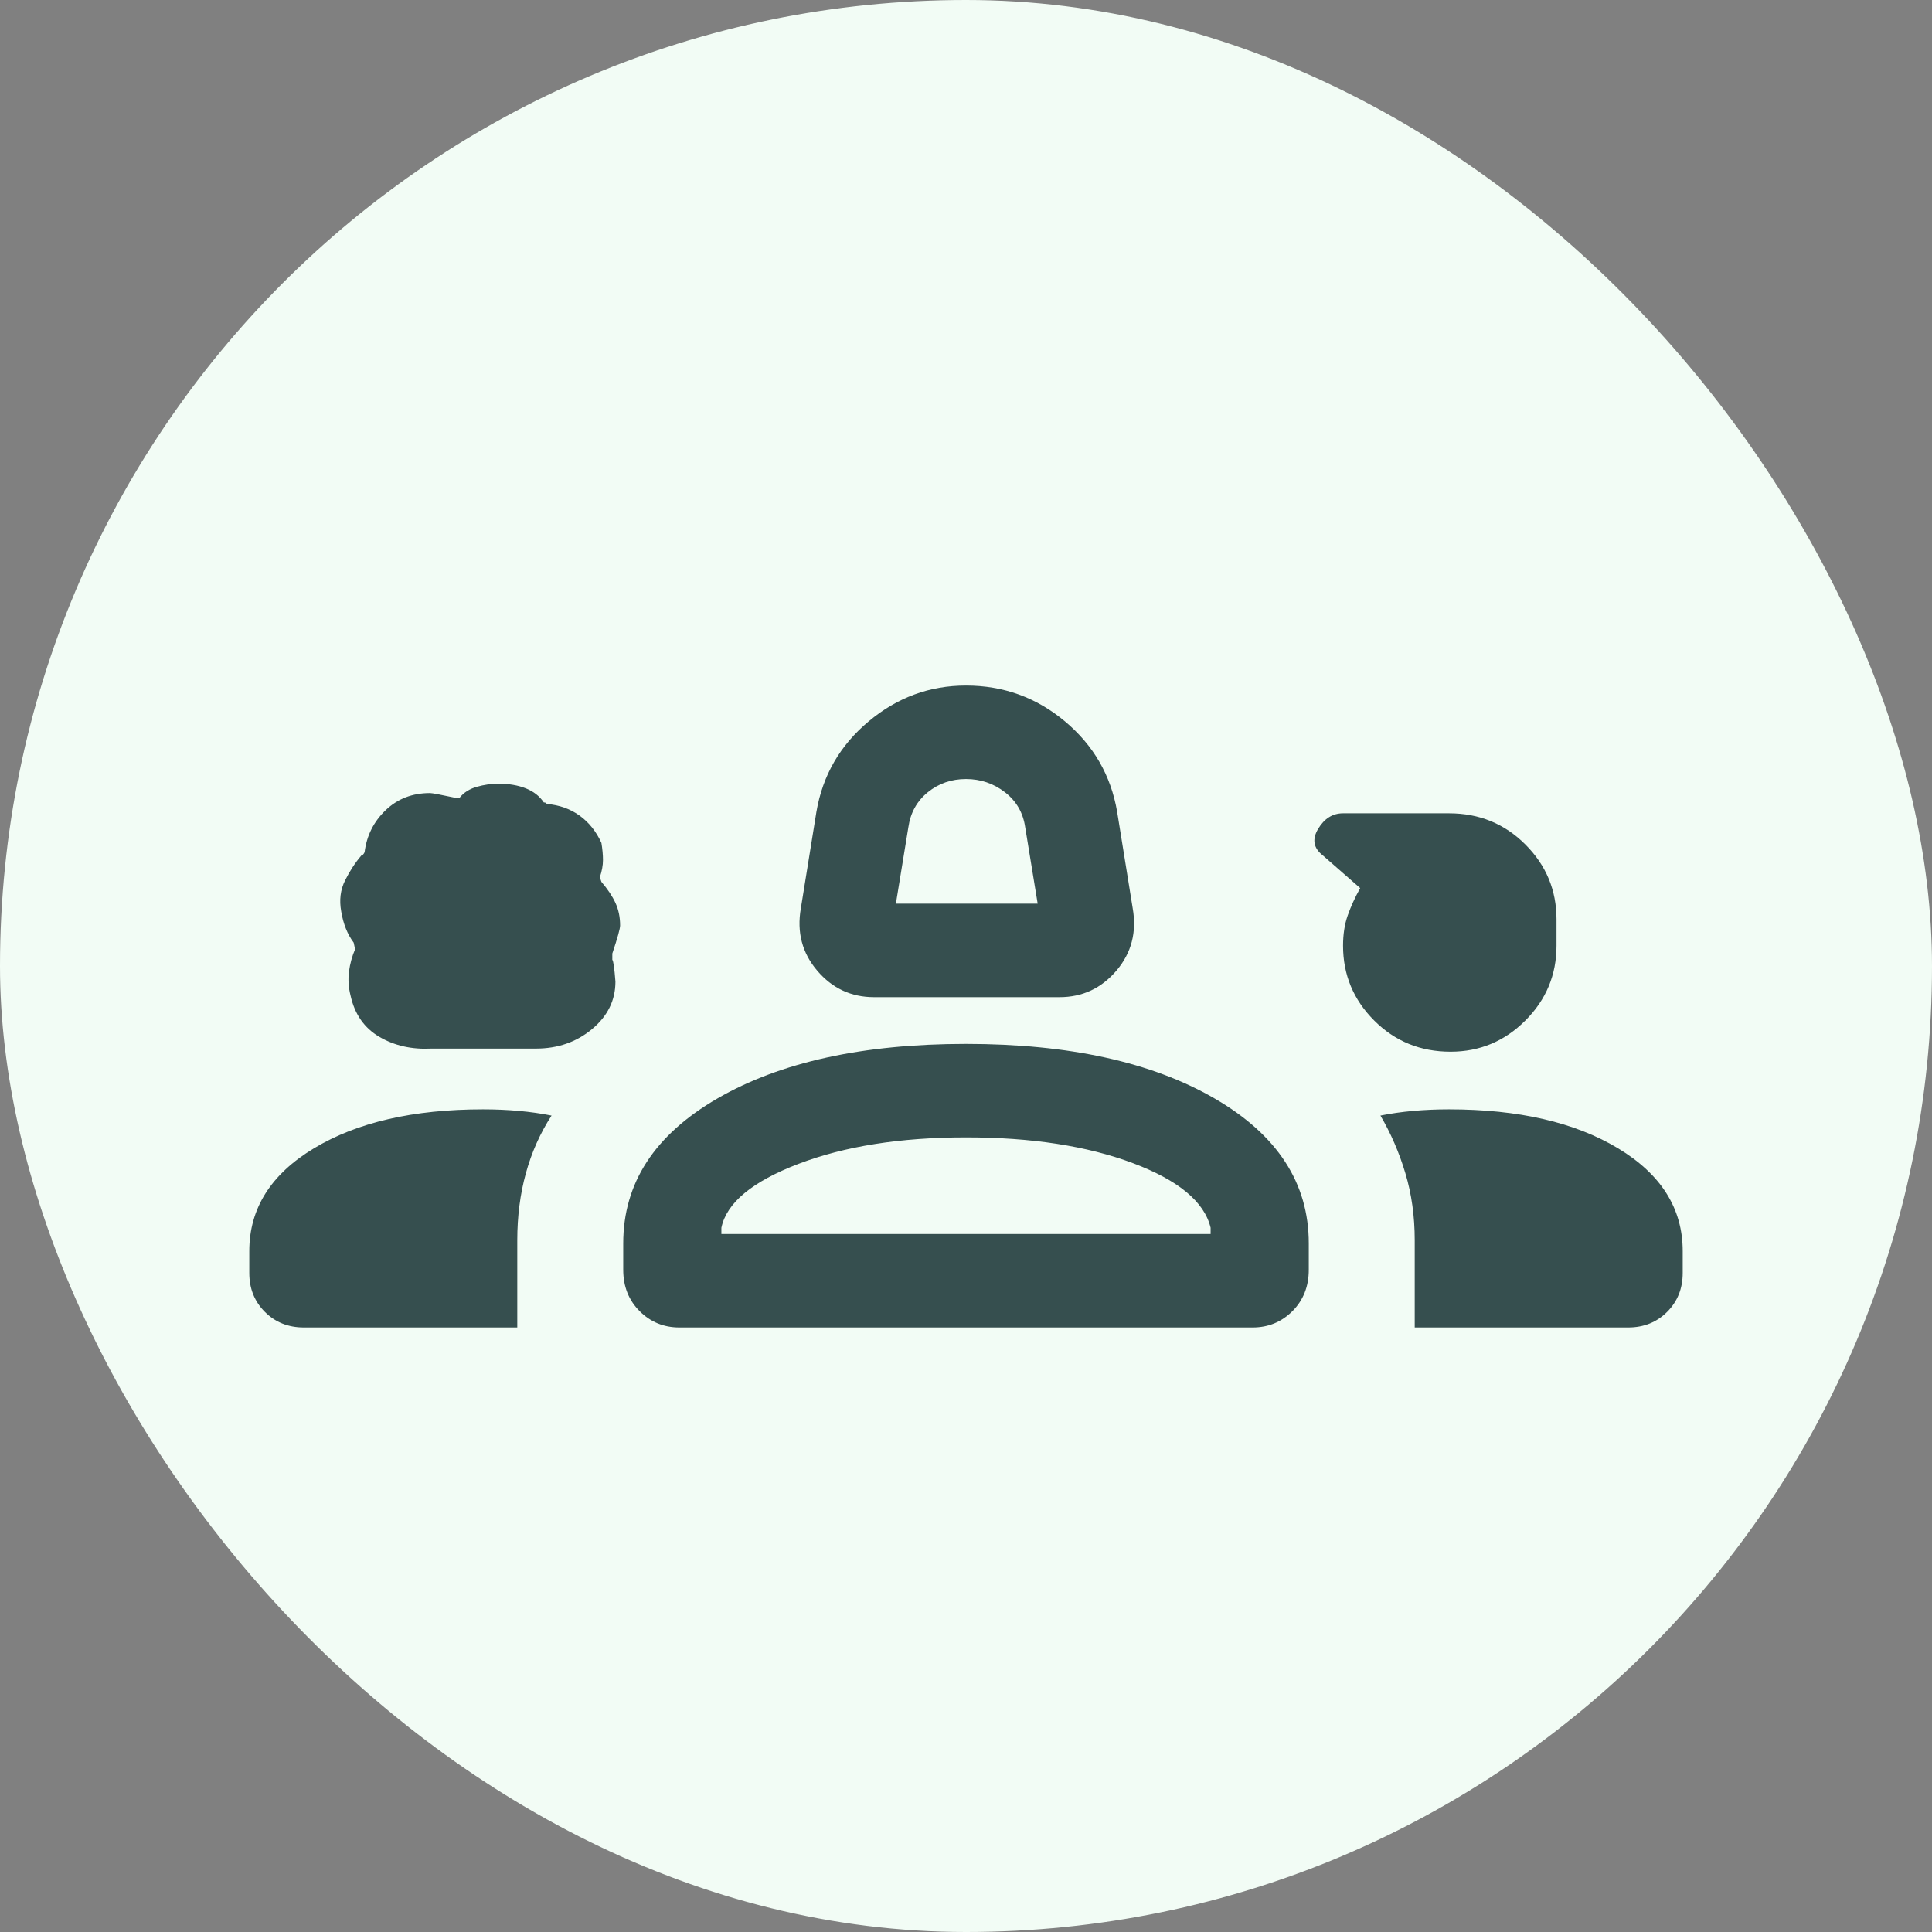 <svg
  width="62"
  height="62"
  viewBox="0 0 62 62"
  fill="none"
  xmlns="http://www.w3.org/2000/svg"
>
<rect x="0" y="0" width="62" height="62" fill="#808080" stroke="none"/>
<rect width="62" height="62" rx="31" fill="#F2FCF5" />
<mask
    id="mask0_1531_23855"
    style="mask-type:alpha"
    maskUnits="userSpaceOnUse"
    x="7"
    y="7"
    width="48"
    height="48"
  >
<rect x="7" y="7" width="48" height="48" fill="#D9D9D9" />
</mask>
<g mask="url(#mask0_1531_23855)">
<path
      d="M28.05 32C27.317 32 26.709 31.717 26.226 31.15C25.742 30.583 25.567 29.917 25.7 29.15L26.2 26.05C26.4 24.883 26.959 23.917 27.876 23.15C28.792 22.383 29.833 22 31 22C32.2 22 33.259 22.383 34.176 23.15C35.092 23.917 35.65 24.883 35.85 26.05L36.35 29.15C36.483 29.917 36.309 30.583 35.826 31.15C35.342 31.717 34.733 32 34 32H28.05ZM28.75 29H33.3L32.9 26.55C32.833 26.083 32.617 25.708 32.25 25.424C31.883 25.141 31.467 25 31 25C30.533 25 30.125 25.141 29.774 25.424C29.425 25.708 29.217 26.083 29.15 26.55L28.75 29ZM13.85 33.65C13.217 33.683 12.659 33.558 12.176 33.274C11.692 32.991 11.383 32.55 11.25 31.95C11.183 31.683 11.167 31.425 11.2 31.174C11.233 30.925 11.3 30.683 11.4 30.45C11.4 30.483 11.383 30.417 11.35 30.25C11.25 30.117 11.167 29.967 11.1 29.8C11.033 29.633 10.983 29.45 10.95 29.25C10.883 28.883 10.925 28.55 11.076 28.25C11.225 27.95 11.4 27.683 11.6 27.45C11.633 27.45 11.667 27.417 11.7 27.35C11.767 26.817 11.992 26.367 12.376 26C12.759 25.633 13.233 25.45 13.8 25.45C13.867 25.45 14.133 25.5 14.6 25.6H14.75C14.883 25.433 15.067 25.317 15.3 25.25C15.533 25.183 15.767 25.15 16 25.15C16.333 25.15 16.625 25.2 16.876 25.3C17.125 25.4 17.317 25.55 17.45 25.75C17.483 25.75 17.509 25.758 17.526 25.774L17.55 25.8C17.95 25.833 18.3 25.958 18.6 26.174C18.9 26.391 19.133 26.683 19.3 27.05C19.333 27.25 19.35 27.433 19.35 27.6C19.35 27.767 19.317 27.95 19.25 28.15L19.3 28.3C19.5 28.533 19.65 28.758 19.75 28.974C19.85 29.191 19.9 29.433 19.9 29.7C19.9 29.8 19.817 30.1 19.65 30.6V30.8C19.683 30.833 19.717 31.067 19.75 31.5C19.75 32.1 19.5 32.608 19 33.024C18.5 33.441 17.9 33.65 17.2 33.65H13.85ZM46.55 33.75C45.583 33.75 44.767 33.417 44.1 32.75C43.433 32.083 43.1 31.283 43.1 30.35C43.1 29.983 43.15 29.659 43.25 29.376C43.35 29.092 43.483 28.8 43.65 28.5L42.45 27.45C42.15 27.217 42.1 26.933 42.3 26.6C42.5 26.267 42.767 26.1 43.1 26.1H46.5C47.467 26.1 48.283 26.433 48.95 27.1C49.617 27.767 49.95 28.567 49.95 29.5V30.35C49.95 31.283 49.617 32.083 48.95 32.75C48.283 33.417 47.483 33.75 46.55 33.75ZM9.75 42.6C9.25 42.6 8.833 42.433 8.5 42.1C8.167 41.767 8 41.35 8 40.85V40.15C8 38.783 8.692 37.683 10.076 36.85C11.459 36.017 13.267 35.6 15.5 35.6C15.9 35.6 16.283 35.617 16.65 35.65C17.017 35.683 17.367 35.733 17.7 35.8C17.333 36.367 17.059 36.983 16.876 37.65C16.692 38.317 16.6 39.033 16.6 39.8V42.6H9.75ZM21.8 42.6C21.3 42.6 20.875 42.425 20.526 42.076C20.175 41.725 20 41.283 20 40.75V39.9C20 37.967 21.008 36.417 23.024 35.25C25.041 34.083 27.7 33.5 31 33.5C34.3 33.5 36.959 34.083 38.976 35.25C40.992 36.417 42 37.967 42 39.9V40.75C42 41.283 41.825 41.725 41.476 42.076C41.125 42.425 40.7 42.6 40.2 42.6H21.8ZM45.4 42.6V39.8C45.4 39.033 45.3 38.317 45.1 37.65C44.9 36.983 44.633 36.367 44.3 35.8C44.633 35.733 44.983 35.683 45.35 35.65C45.717 35.617 46.1 35.6 46.5 35.6C48.733 35.6 50.541 36.017 51.924 36.85C53.308 37.683 54 38.783 54 40.15V40.85C54 41.35 53.833 41.767 53.5 42.1C53.167 42.433 52.75 42.6 52.25 42.6H45.4ZM31 36.5C28.9 36.5 27.108 36.783 25.624 37.35C24.141 37.917 23.317 38.6 23.15 39.4V39.6H38.85V39.4C38.65 38.567 37.817 37.875 36.35 37.324C34.883 36.775 33.1 36.5 31 36.5Z"
      fill="#364F4F"
    />
</g>
</svg>
